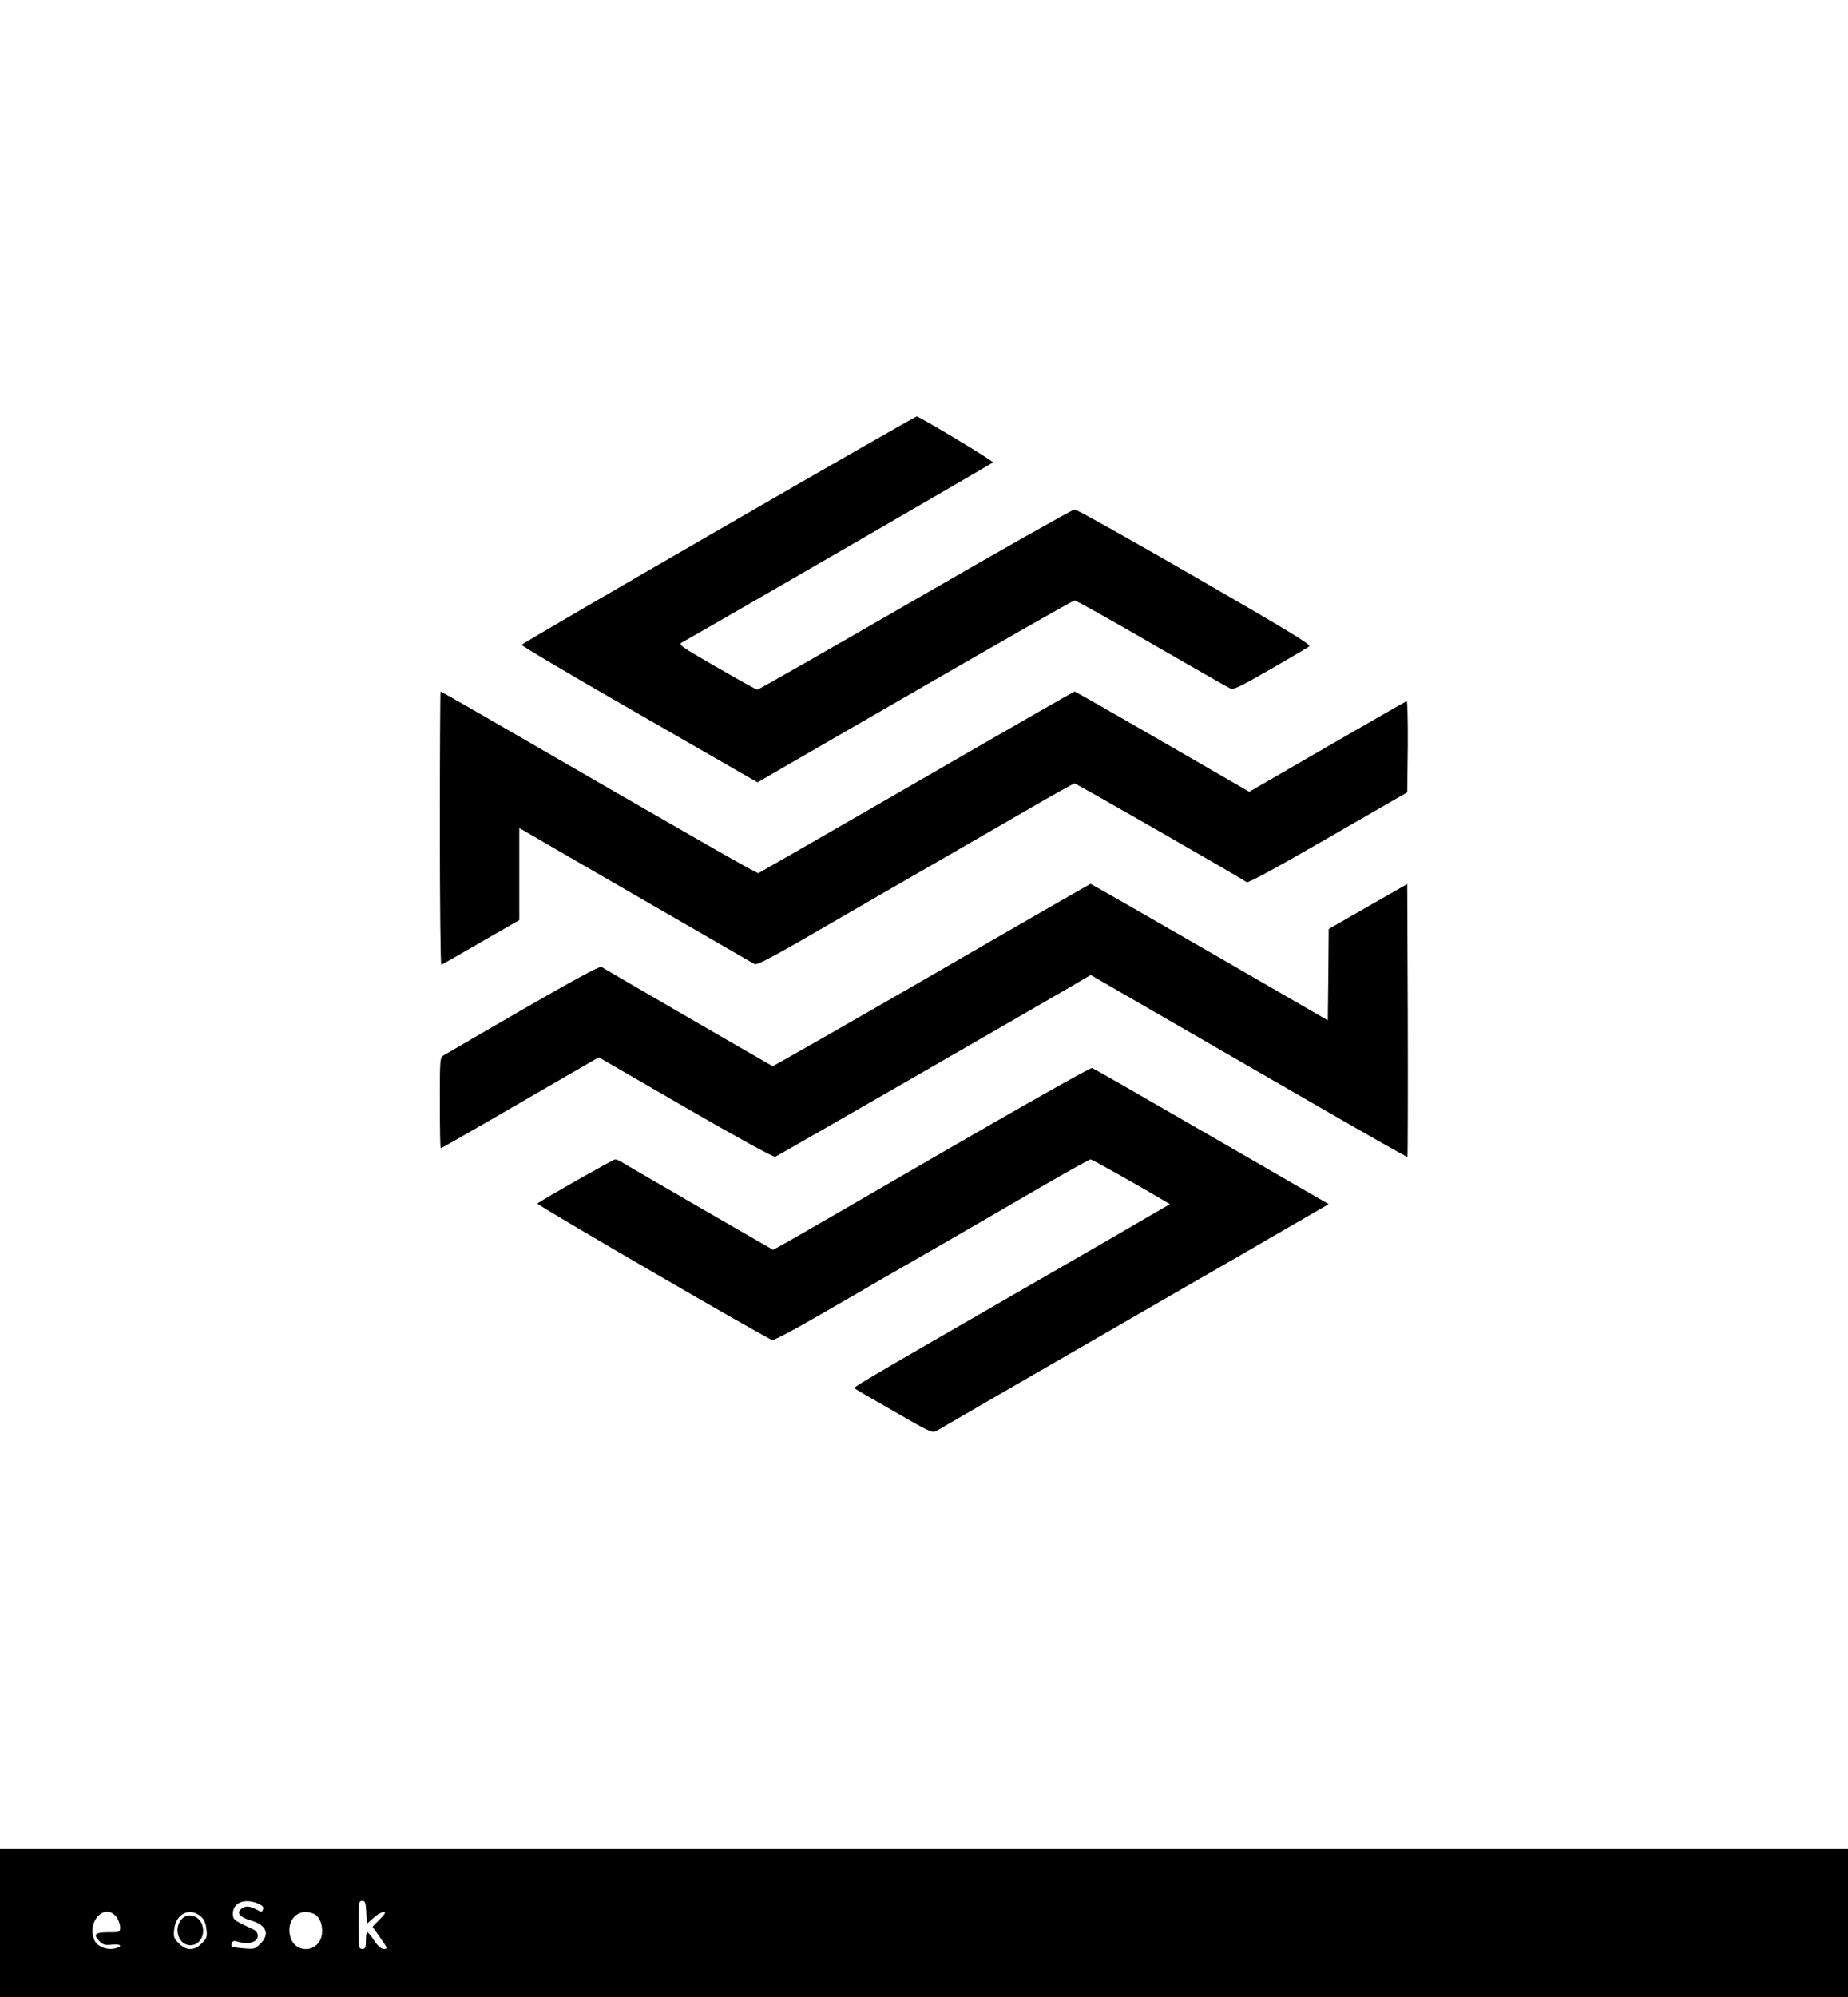 <?xml version="1.0" standalone="no"?>
<!DOCTYPE svg PUBLIC "-//W3C//DTD SVG 20010904//EN"
 "http://www.w3.org/TR/2001/REC-SVG-20010904/DTD/svg10.dtd">
<svg version="1.0" xmlns="http://www.w3.org/2000/svg"
 width="1000pt" height="1080pt" viewBox="0 0 1000 1080"
 preserveAspectRatio="xMidYMid meet">
<g transform="translate(0,1080) scale(0.1,-0.1)"
fill="#000000" stroke="none">
<path d="M3890 7935 c-586 -338 -1066 -618 -1067 -622 -2 -5 228 -141 509
-303 282 -162 570 -328 640 -368 l127 -73 852 492 c469 271 858 492 864 492 7
0 193 -104 414 -232 221 -127 412 -237 426 -243 21 -9 45 2 219 102 108 62
202 118 211 124 12 9 -107 81 -618 376 -347 200 -641 365 -652 365 -11 -1
-400 -220 -863 -488 -464 -268 -848 -487 -854 -487 -5 0 -104 55 -220 122
-199 115 -209 122 -187 134 57 30 1675 966 1682 973 6 6 -363 228 -412 249 -4
1 -486 -275 -1071 -613z"/>
<path d="M2380 6319 c0 -407 4 -739 8 -737 5 2 101 57 215 123 l207 119 0 249
0 249 38 -22 c20 -12 303 -176 627 -363 325 -187 597 -345 606 -350 16 -10 91
31 559 303 63 37 237 137 385 222 149 86 385 222 525 303 140 82 260 148 265
148 9 0 907 -515 931 -534 7 -6 167 81 440 239 l429 247 3 249 c1 137 -2 246
-6 244 -5 -1 -199 -113 -430 -246 l-422 -244 -469 271 c-258 149 -472 271
-476 271 -4 0 -388 -220 -855 -490 -466 -269 -851 -490 -856 -492 -8 -3 -288
157 -1402 801 -172 100 -315 181 -318 181 -2 0 -4 -333 -4 -741z"/>
<path d="M5041 5525 c-470 -271 -857 -492 -860 -491 -115 65 -919 531 -927
537 -7 6 -162 -78 -420 -227 -225 -130 -419 -243 -431 -250 -23 -14 -23 -16
-23 -259 0 -135 2 -245 5 -245 3 0 116 65 252 143 137 79 328 190 425 246
l178 103 470 -272 c268 -155 477 -270 485 -266 13 5 1608 923 1678 966 l29 17
341 -197 c188 -108 573 -331 856 -494 282 -163 515 -295 517 -293 2 2 3 335 2
740 l-3 736 -212 -121 -213 -122 -2 -247 -3 -247 -639 369 c-352 203 -642 369
-645 369 -3 -1 -391 -223 -860 -495z"/>
<path d="M5075 4554 c-451 -262 -836 -484 -856 -494 l-36 -19 -399 230 c-219
127 -409 237 -421 245 -12 8 -28 14 -34 14 -10 0 -404 -223 -421 -239 -7 -6
1239 -730 1271 -738 9 -2 111 51 226 118 116 66 282 163 370 214 88 50 250
144 360 207 110 64 325 188 478 277 153 89 283 161 288 161 8 0 244 -132 392
-220 l38 -22 -133 -77 c-73 -43 -299 -174 -503 -291 -1126 -649 -1078 -621
-1068 -630 4 -4 100 -60 213 -124 197 -114 205 -117 230 -103 23 14 383 222
1315 760 182 104 437 252 568 328 l237 137 -172 99 c-95 55 -380 220 -634 366
-254 147 -467 269 -475 271 -8 3 -383 -209 -834 -470z"/>
<path d="M0 400 l0 -400 5000 0 5000 0 0 400 0 400 -5000 0 -5000 0 0 -400z
m1395 106 c25 -11 33 -19 29 -30 -7 -19 -5 -19 -40 -1 -36 18 -55 19 -78 2
-28 -21 -9 -45 49 -62 87 -25 108 -74 54 -127 -29 -29 -33 -30 -90 -25 -68 6
-72 8 -64 29 5 13 12 14 40 5 50 -15 100 1 100 33 0 16 -8 28 -25 36 -87 40
-105 51 -108 67 -14 70 53 106 133 73z m587 -48 l3 -62 36 32 c20 18 45 32 55
32 14 0 9 -9 -21 -40 l-39 -40 42 -60 c40 -57 41 -60 20 -60 -16 0 -32 14 -53
45 -16 25 -33 45 -37 45 -5 0 -8 -20 -8 -45 0 -38 -3 -45 -20 -45 -19 0 -20 7
-20 130 0 122 1 130 20 130 16 0 19 -8 22 -62z m-1353 -24 c12 -15 21 -40 21
-55 0 -29 0 -29 -65 -29 -72 0 -83 -12 -44 -51 17 -17 30 -20 65 -16 43 4 59
-5 28 -17 -45 -17 -106 3 -123 41 -45 98 56 206 118 127z m456 3 c20 -16 28
-35 32 -69 5 -42 3 -50 -25 -78 -41 -41 -83 -41 -124 0 -28 28 -30 36 -25 78
9 82 84 119 142 69z m622 8 c30 -21 44 -75 32 -120 -25 -88 -143 -88 -168 0
-20 72 20 135 84 135 17 0 40 -7 52 -15z"/>
<path d="M986 424 c-50 -50 -21 -144 44 -144 48 0 80 50 66 104 -13 53 -75 75
-110 40z"/>
</g>
</svg>
